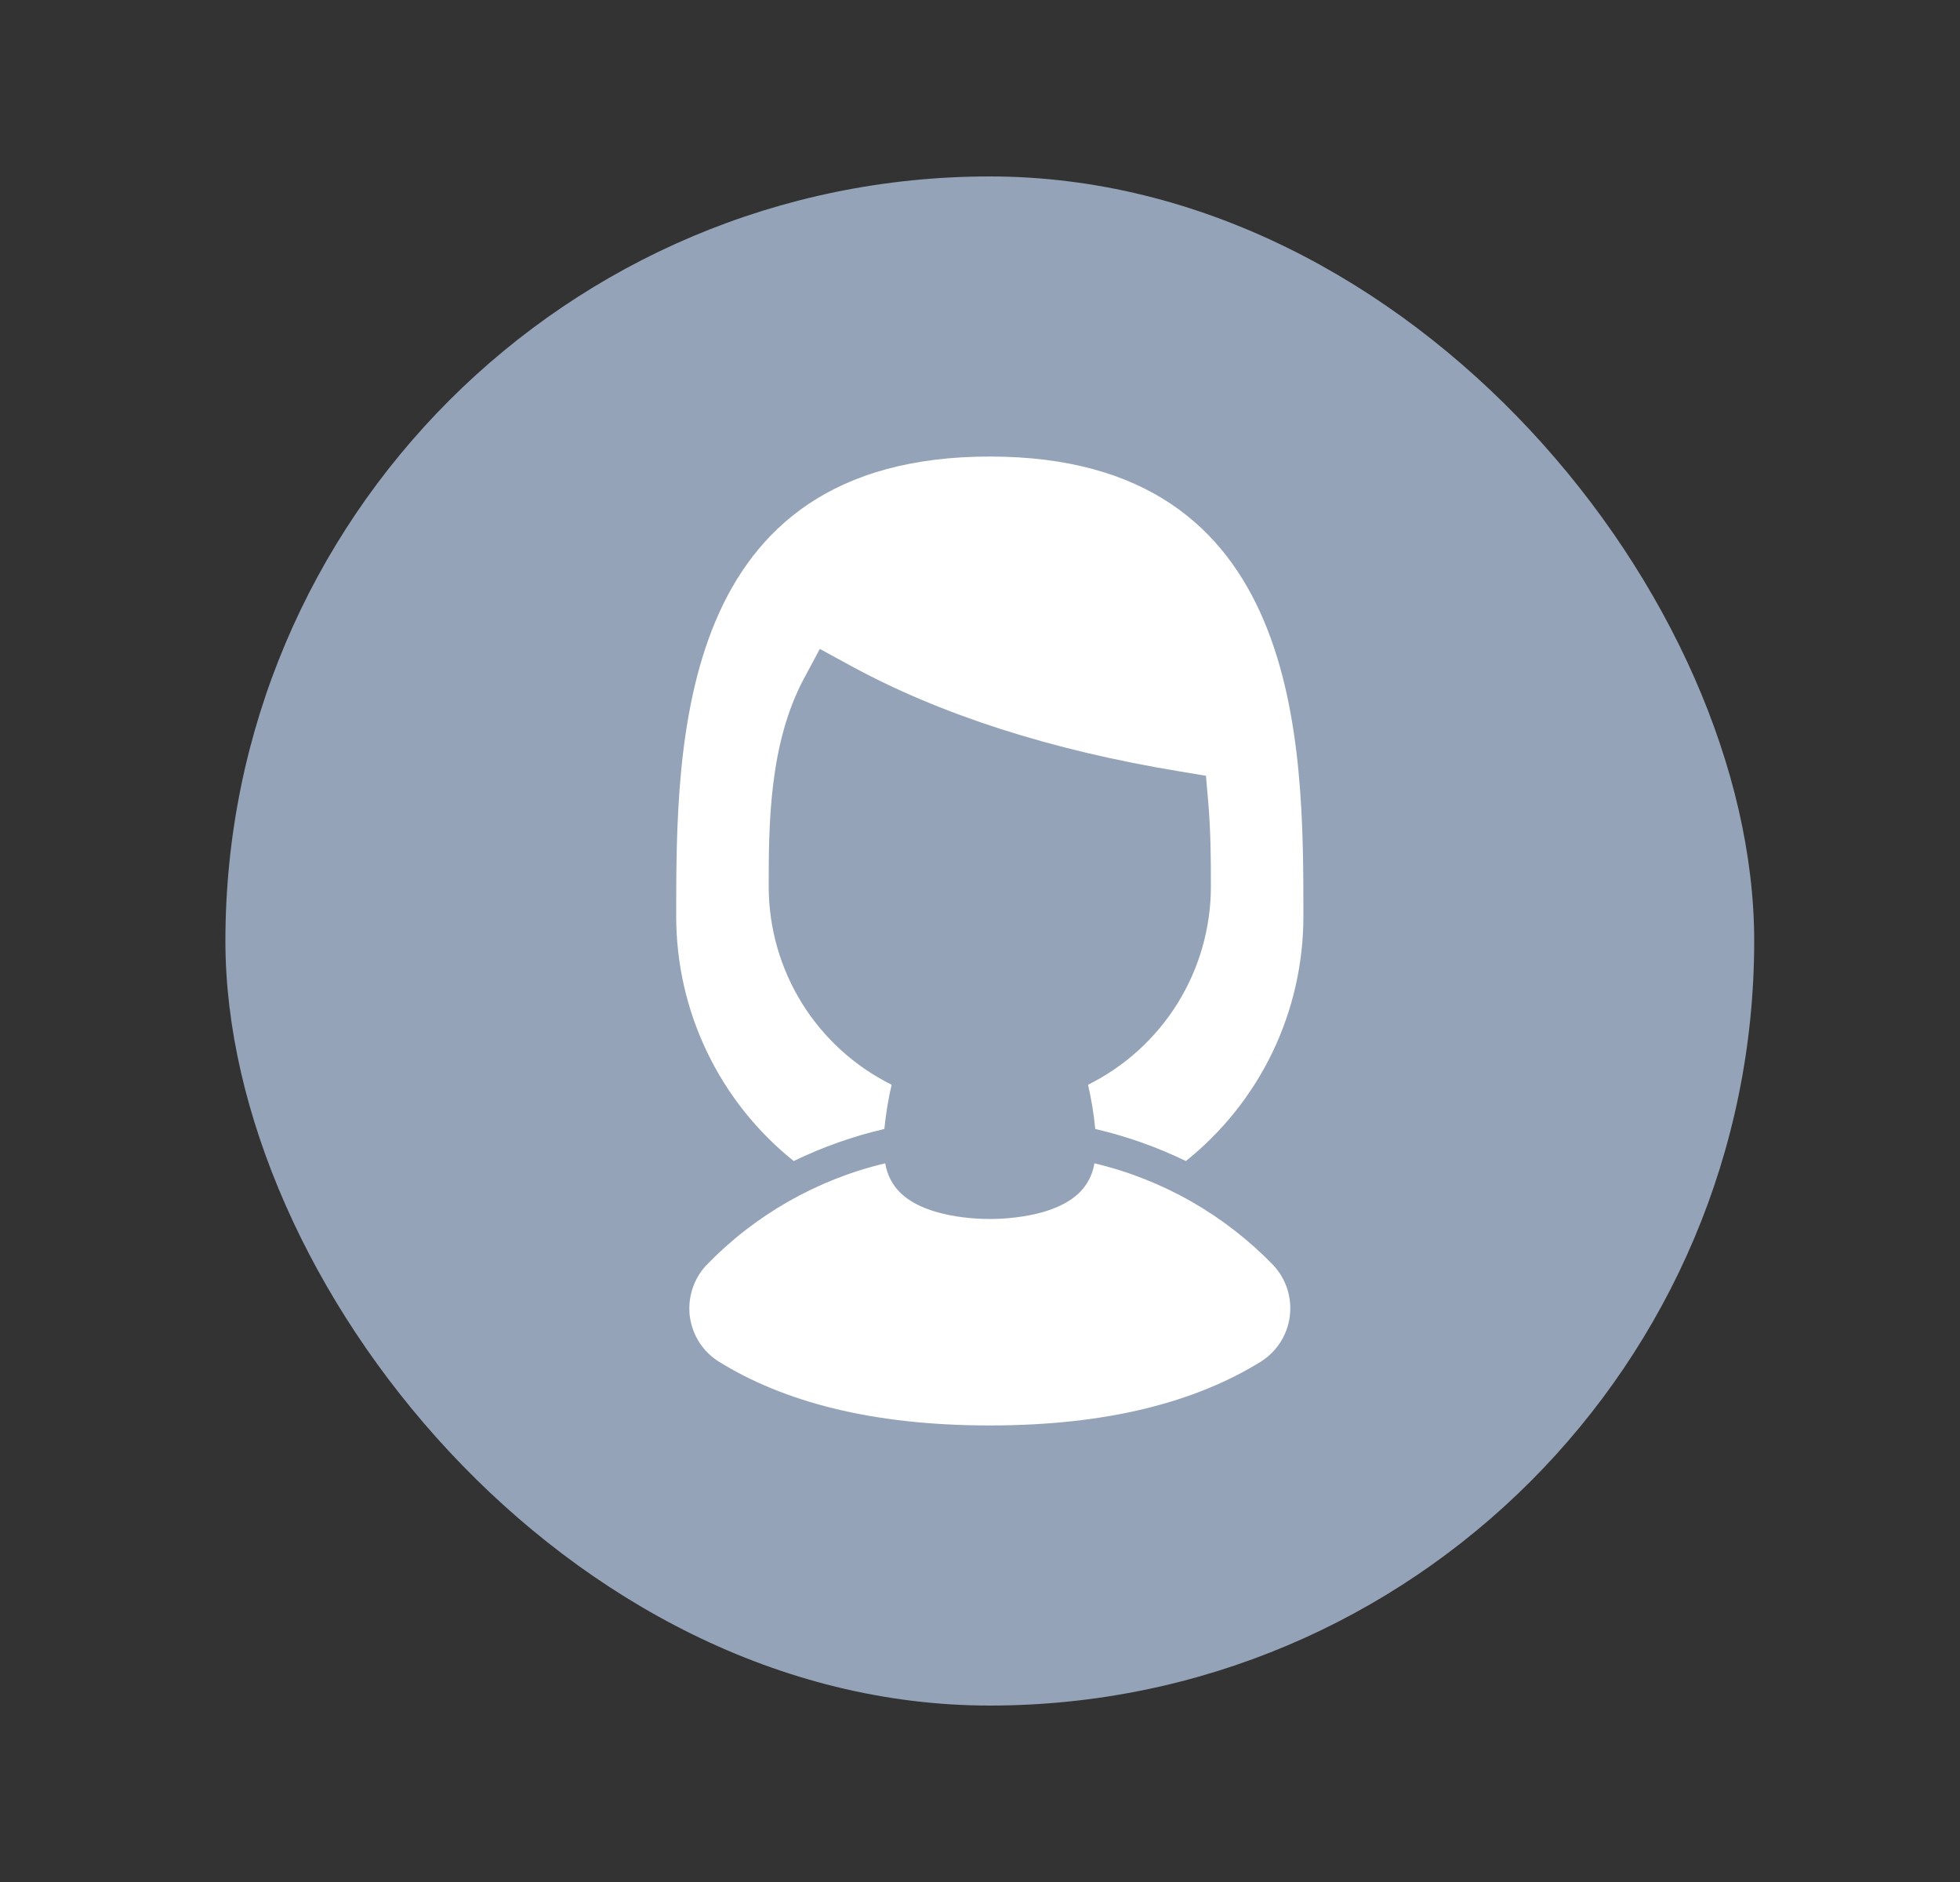 <svg width="25" height="24" viewBox="0 0 25 24" fill="none" xmlns="http://www.w3.org/2000/svg">
<rect x="0" y="0" width="25" height="24" fill="#333333" stroke="none"/>
<rect x="2.875" y="2.25" width="19.5" height="19.5" rx="9.75" fill="#94A3B8"/>
<path d="M12.625 5.822C8.625 5.822 8.625 9.476 8.625 11.685C8.625 12.285 8.759 12.876 9.019 13.416C9.278 13.957 9.656 14.431 10.124 14.806C10.493 14.627 10.881 14.49 11.28 14.397C11.299 14.207 11.329 14.019 11.373 13.833C10.903 13.6 10.507 13.24 10.23 12.795C9.953 12.349 9.806 11.835 9.805 11.31C9.805 10.544 9.805 9.496 10.252 8.658L10.457 8.275L10.838 8.483C11.988 9.112 13.406 9.568 15.052 9.838L15.382 9.893L15.411 10.226C15.445 10.619 15.445 11.002 15.445 11.31C15.444 11.835 15.297 12.349 15.02 12.795C14.743 13.24 14.348 13.6 13.878 13.833C13.921 14.019 13.952 14.207 13.97 14.397C14.369 14.49 14.757 14.627 15.126 14.806C15.594 14.431 15.972 13.957 16.232 13.416C16.491 12.876 16.625 12.285 16.625 11.685C16.625 9.476 16.625 5.822 12.625 5.822Z" fill="white"/>
<path d="M13.959 14.835C13.945 14.925 13.913 15.011 13.864 15.089C13.604 15.512 12.85 15.545 12.625 15.545C12.4 15.545 11.646 15.512 11.386 15.089C11.338 15.011 11.306 14.925 11.291 14.835C10.422 15.041 9.629 15.493 9.008 16.136C8.927 16.223 8.867 16.326 8.831 16.439C8.795 16.552 8.784 16.671 8.799 16.789C8.815 16.906 8.856 17.019 8.92 17.119C8.984 17.218 9.069 17.302 9.17 17.365C9.984 17.868 11.098 18.178 12.625 18.178C14.152 18.178 15.267 17.868 16.081 17.365C16.181 17.302 16.266 17.218 16.33 17.119C16.394 17.019 16.436 16.906 16.451 16.789C16.466 16.671 16.456 16.552 16.42 16.439C16.384 16.326 16.323 16.223 16.243 16.136C15.621 15.493 14.829 15.041 13.959 14.835Z" fill="white"/>
</svg>
